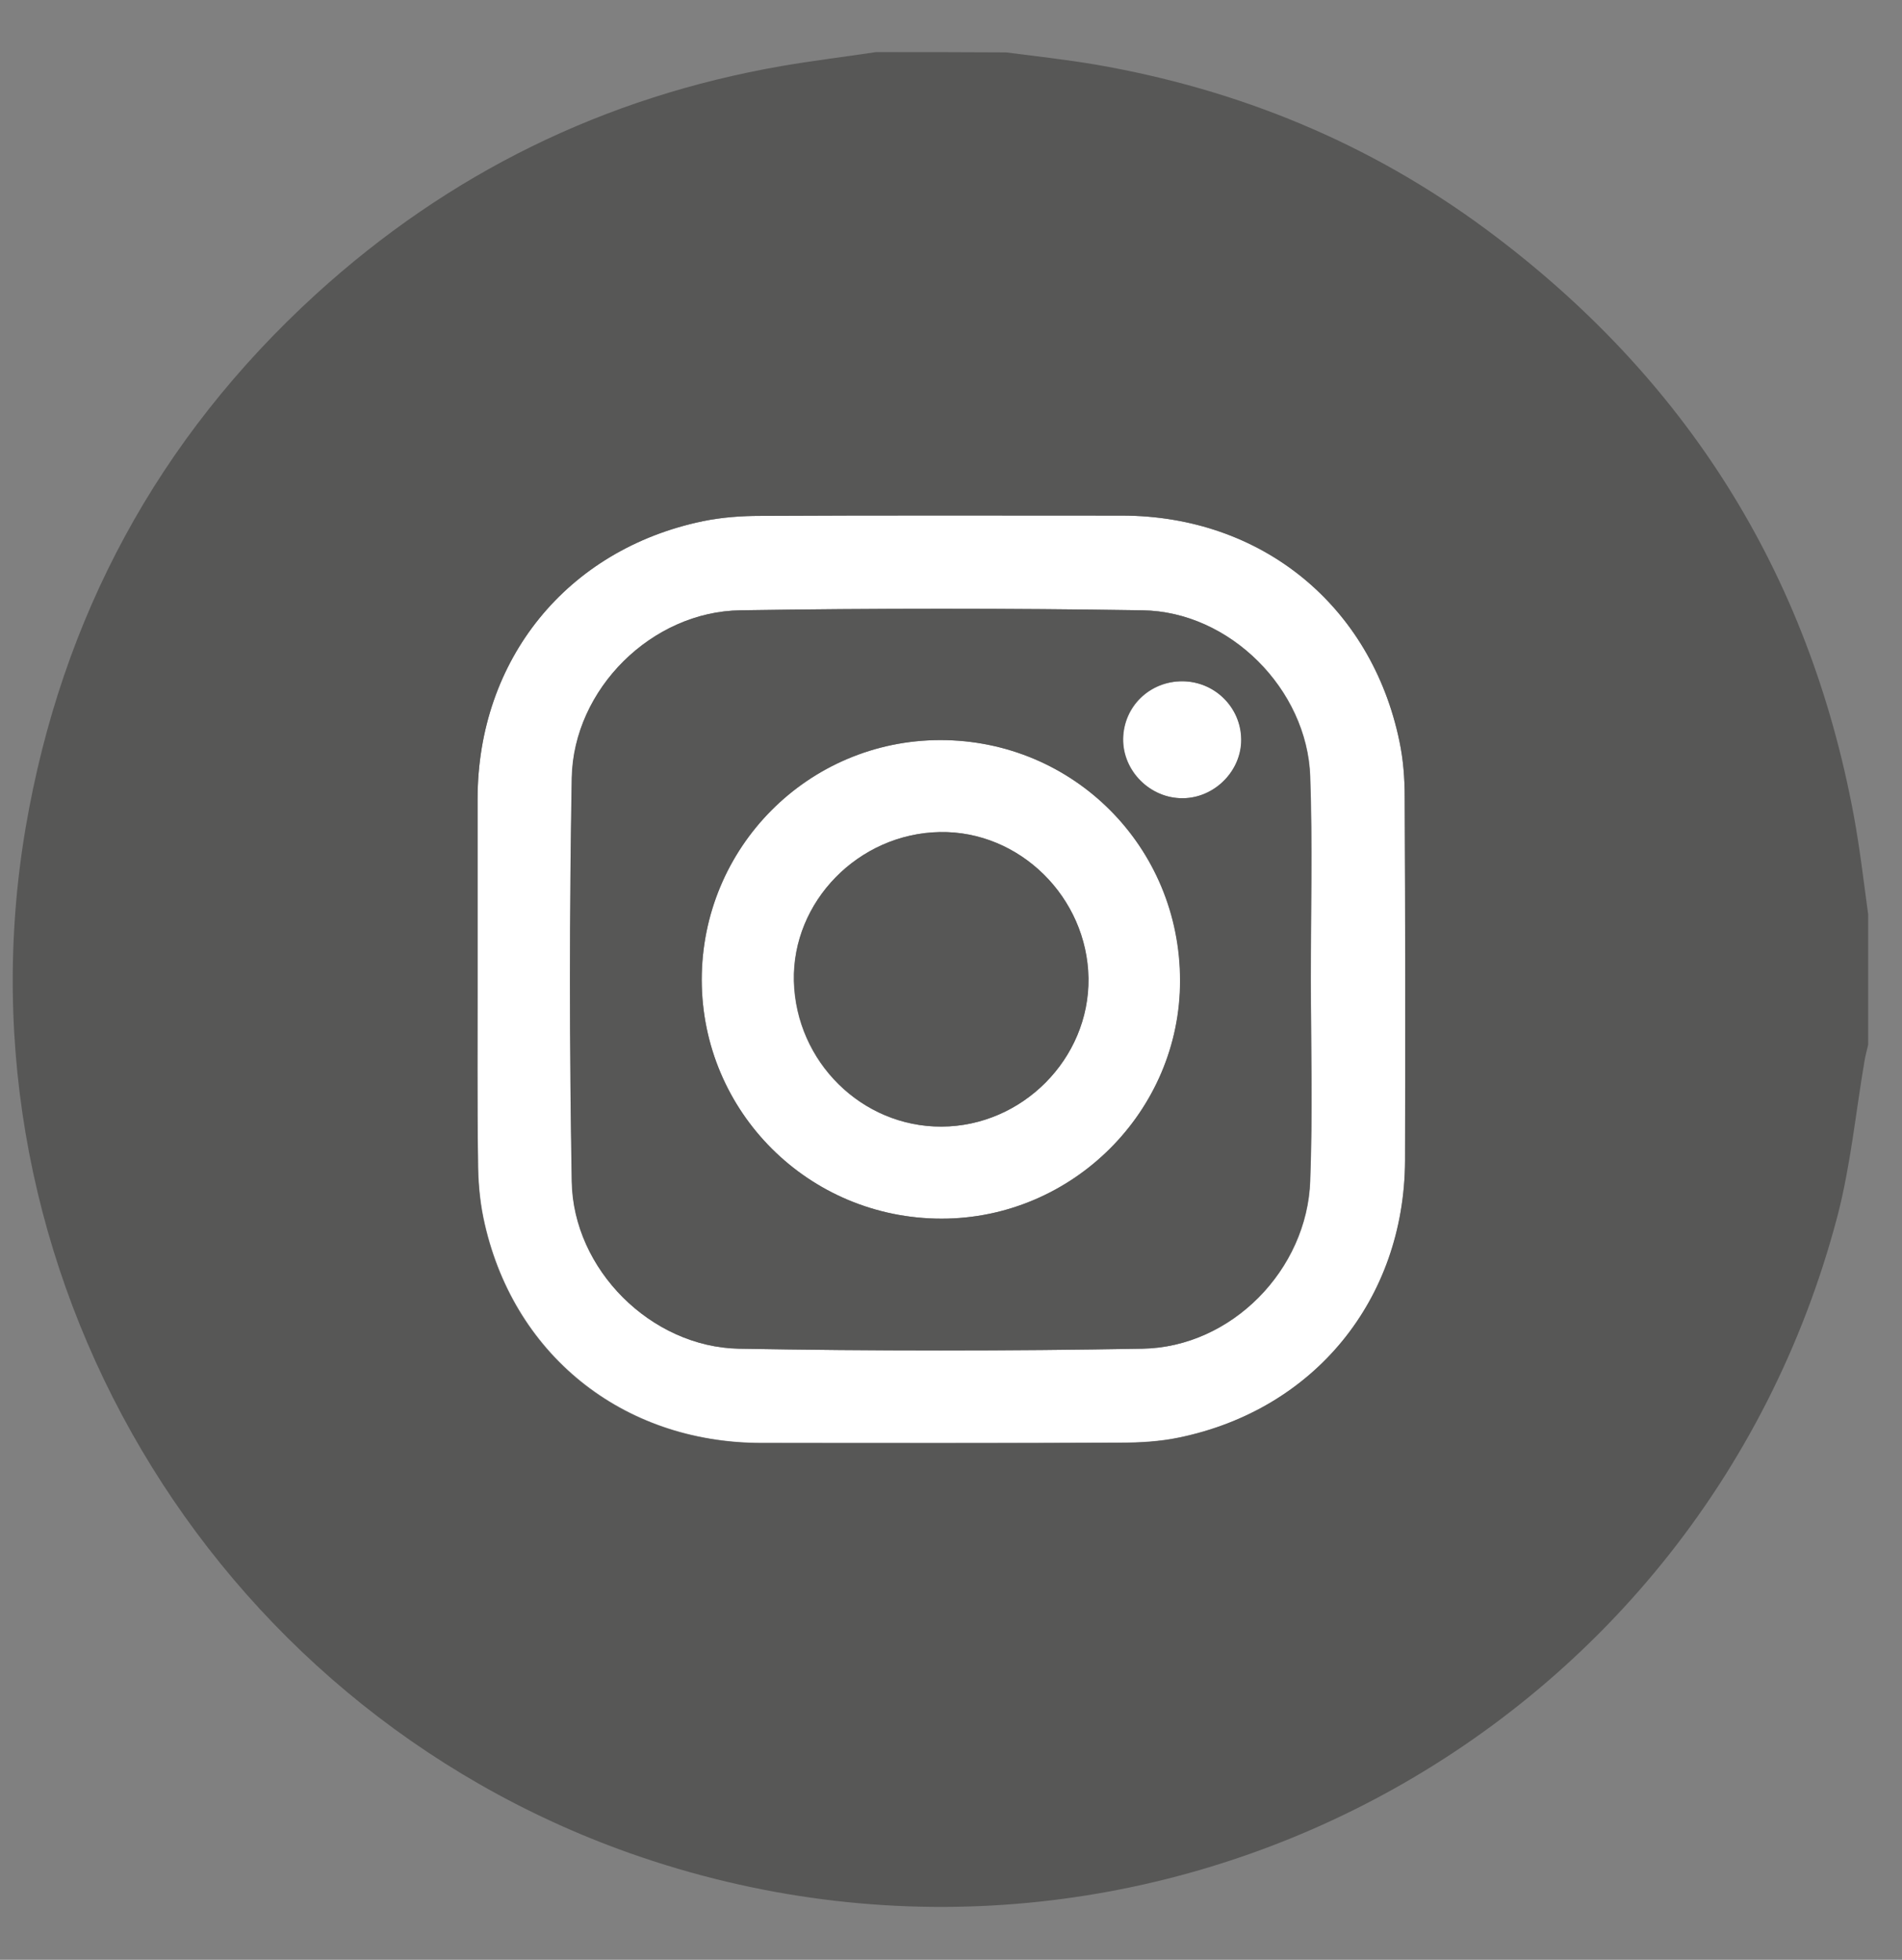 <svg width="33" height="34" viewBox="0 0 33 34" fill="none" xmlns="http://www.w3.org/2000/svg">
<rect x="0" y="0" width="33" height="34" fill="#808080" stroke="none"/>
<path d="M8.286 16.996C8.286 15.95 8.286 14.904 8.286 13.854C8.291 11.443 9.836 9.532 12.195 9.042C12.52 8.975 12.86 8.95 13.195 8.95C15.286 8.939 17.383 8.945 19.474 8.945C21.885 8.95 23.79 10.5 24.28 12.859C24.347 13.174 24.372 13.503 24.372 13.828C24.383 15.929 24.383 18.036 24.378 20.138C24.372 22.543 22.812 24.454 20.453 24.938C20.128 25.005 19.788 25.026 19.453 25.026C17.372 25.036 15.286 25.031 13.205 25.031C10.789 25.026 8.878 23.481 8.389 21.127C8.322 20.802 8.296 20.462 8.296 20.127C8.276 19.087 8.286 18.041 8.286 16.996ZM22.745 16.99C22.74 16.99 22.74 16.99 22.745 16.99C22.745 15.816 22.776 14.647 22.735 13.472C22.683 11.958 21.338 10.608 19.824 10.588C17.501 10.552 15.173 10.552 12.85 10.588C11.315 10.608 9.955 11.953 9.924 13.493C9.883 15.826 9.883 18.165 9.924 20.498C9.95 22.023 11.299 23.367 12.819 23.398C15.152 23.439 17.491 23.439 19.824 23.398C21.369 23.372 22.683 22.028 22.735 20.483C22.776 19.319 22.745 18.155 22.745 16.99Z" fill="white"/>
<path d="M16.316 12.839C18.629 12.839 20.478 14.693 20.478 17.011C20.478 19.277 18.608 21.142 16.337 21.142C14.034 21.142 12.18 19.293 12.175 17.001C12.175 14.698 14.024 12.844 16.316 12.839ZM18.881 16.975C18.866 15.569 17.692 14.41 16.306 14.435C14.895 14.461 13.741 15.641 13.772 17.021C13.808 18.422 14.951 19.55 16.332 19.545C17.738 19.54 18.902 18.366 18.881 16.975Z" fill="white"/>
<path d="M20.52 11.819C21.081 11.819 21.534 12.272 21.539 12.828C21.545 13.374 21.071 13.843 20.525 13.848C19.958 13.854 19.479 13.374 19.489 12.813C19.5 12.257 19.948 11.819 20.52 11.819Z" fill="white"/>
<path d="M32.166 14.162C31.383 9.928 29.24 6.539 25.784 3.979C23.759 2.48 21.488 1.548 19.005 1.12C18.49 1.033 17.975 0.976 17.455 0.909C16.708 0.904 15.951 0.904 15.198 0.904C14.652 0.986 14.101 1.053 13.56 1.146C10.48 1.682 7.786 3.005 5.479 5.107C2.743 7.605 1.069 10.706 0.446 14.353C-0.857 22.008 3.609 29.559 10.928 32.15C19.819 35.292 29.477 30.213 31.878 21.106C32.109 20.22 32.197 19.298 32.351 18.397C32.367 18.304 32.393 18.216 32.413 18.124C32.413 17.372 32.413 16.614 32.413 15.862C32.336 15.296 32.269 14.724 32.166 14.162ZM20.447 24.944C20.123 25.011 19.783 25.031 19.448 25.031C17.367 25.041 15.281 25.036 13.2 25.036C10.784 25.031 8.873 23.486 8.384 21.132C8.317 20.807 8.291 20.467 8.291 20.138C8.281 19.092 8.286 18.046 8.286 16.996C8.286 15.95 8.286 14.904 8.286 13.854C8.291 11.443 9.836 9.532 12.195 9.042C12.52 8.975 12.86 8.95 13.195 8.95C15.286 8.939 17.383 8.945 19.474 8.945C21.884 8.95 23.79 10.5 24.28 12.859C24.347 13.174 24.372 13.503 24.372 13.828C24.383 15.929 24.383 18.036 24.378 20.138C24.362 22.548 22.801 24.459 20.447 24.944Z" fill="#575756"/>
<path d="M22.74 16.99C22.74 15.816 22.77 14.647 22.729 13.472C22.678 11.958 21.333 10.608 19.819 10.588C17.496 10.552 15.173 10.552 12.845 10.588C11.309 10.608 9.95 11.953 9.919 13.493C9.878 15.826 9.878 18.165 9.919 20.498C9.944 22.023 11.294 23.367 12.814 23.398C15.147 23.439 17.486 23.439 19.819 23.398C21.364 23.372 22.678 22.028 22.729 20.483C22.776 19.319 22.745 18.155 22.74 16.99ZM16.337 21.142C14.034 21.142 12.18 19.293 12.175 17.001C12.175 14.698 14.019 12.844 16.311 12.839C18.624 12.839 20.473 14.693 20.473 17.011C20.478 19.277 18.608 21.142 16.337 21.142ZM20.52 13.848C19.953 13.854 19.474 13.374 19.484 12.813C19.494 12.252 19.948 11.814 20.514 11.819C21.076 11.824 21.529 12.272 21.534 12.828C21.539 13.374 21.071 13.848 20.52 13.848Z" fill="#575756"/>
<path d="M16.306 14.435C14.895 14.461 13.741 15.641 13.777 17.021C13.813 18.422 14.956 19.55 16.337 19.545C17.738 19.54 18.902 18.366 18.887 16.975C18.866 15.569 17.692 14.41 16.306 14.435Z" fill="#575756"/>
</svg>
